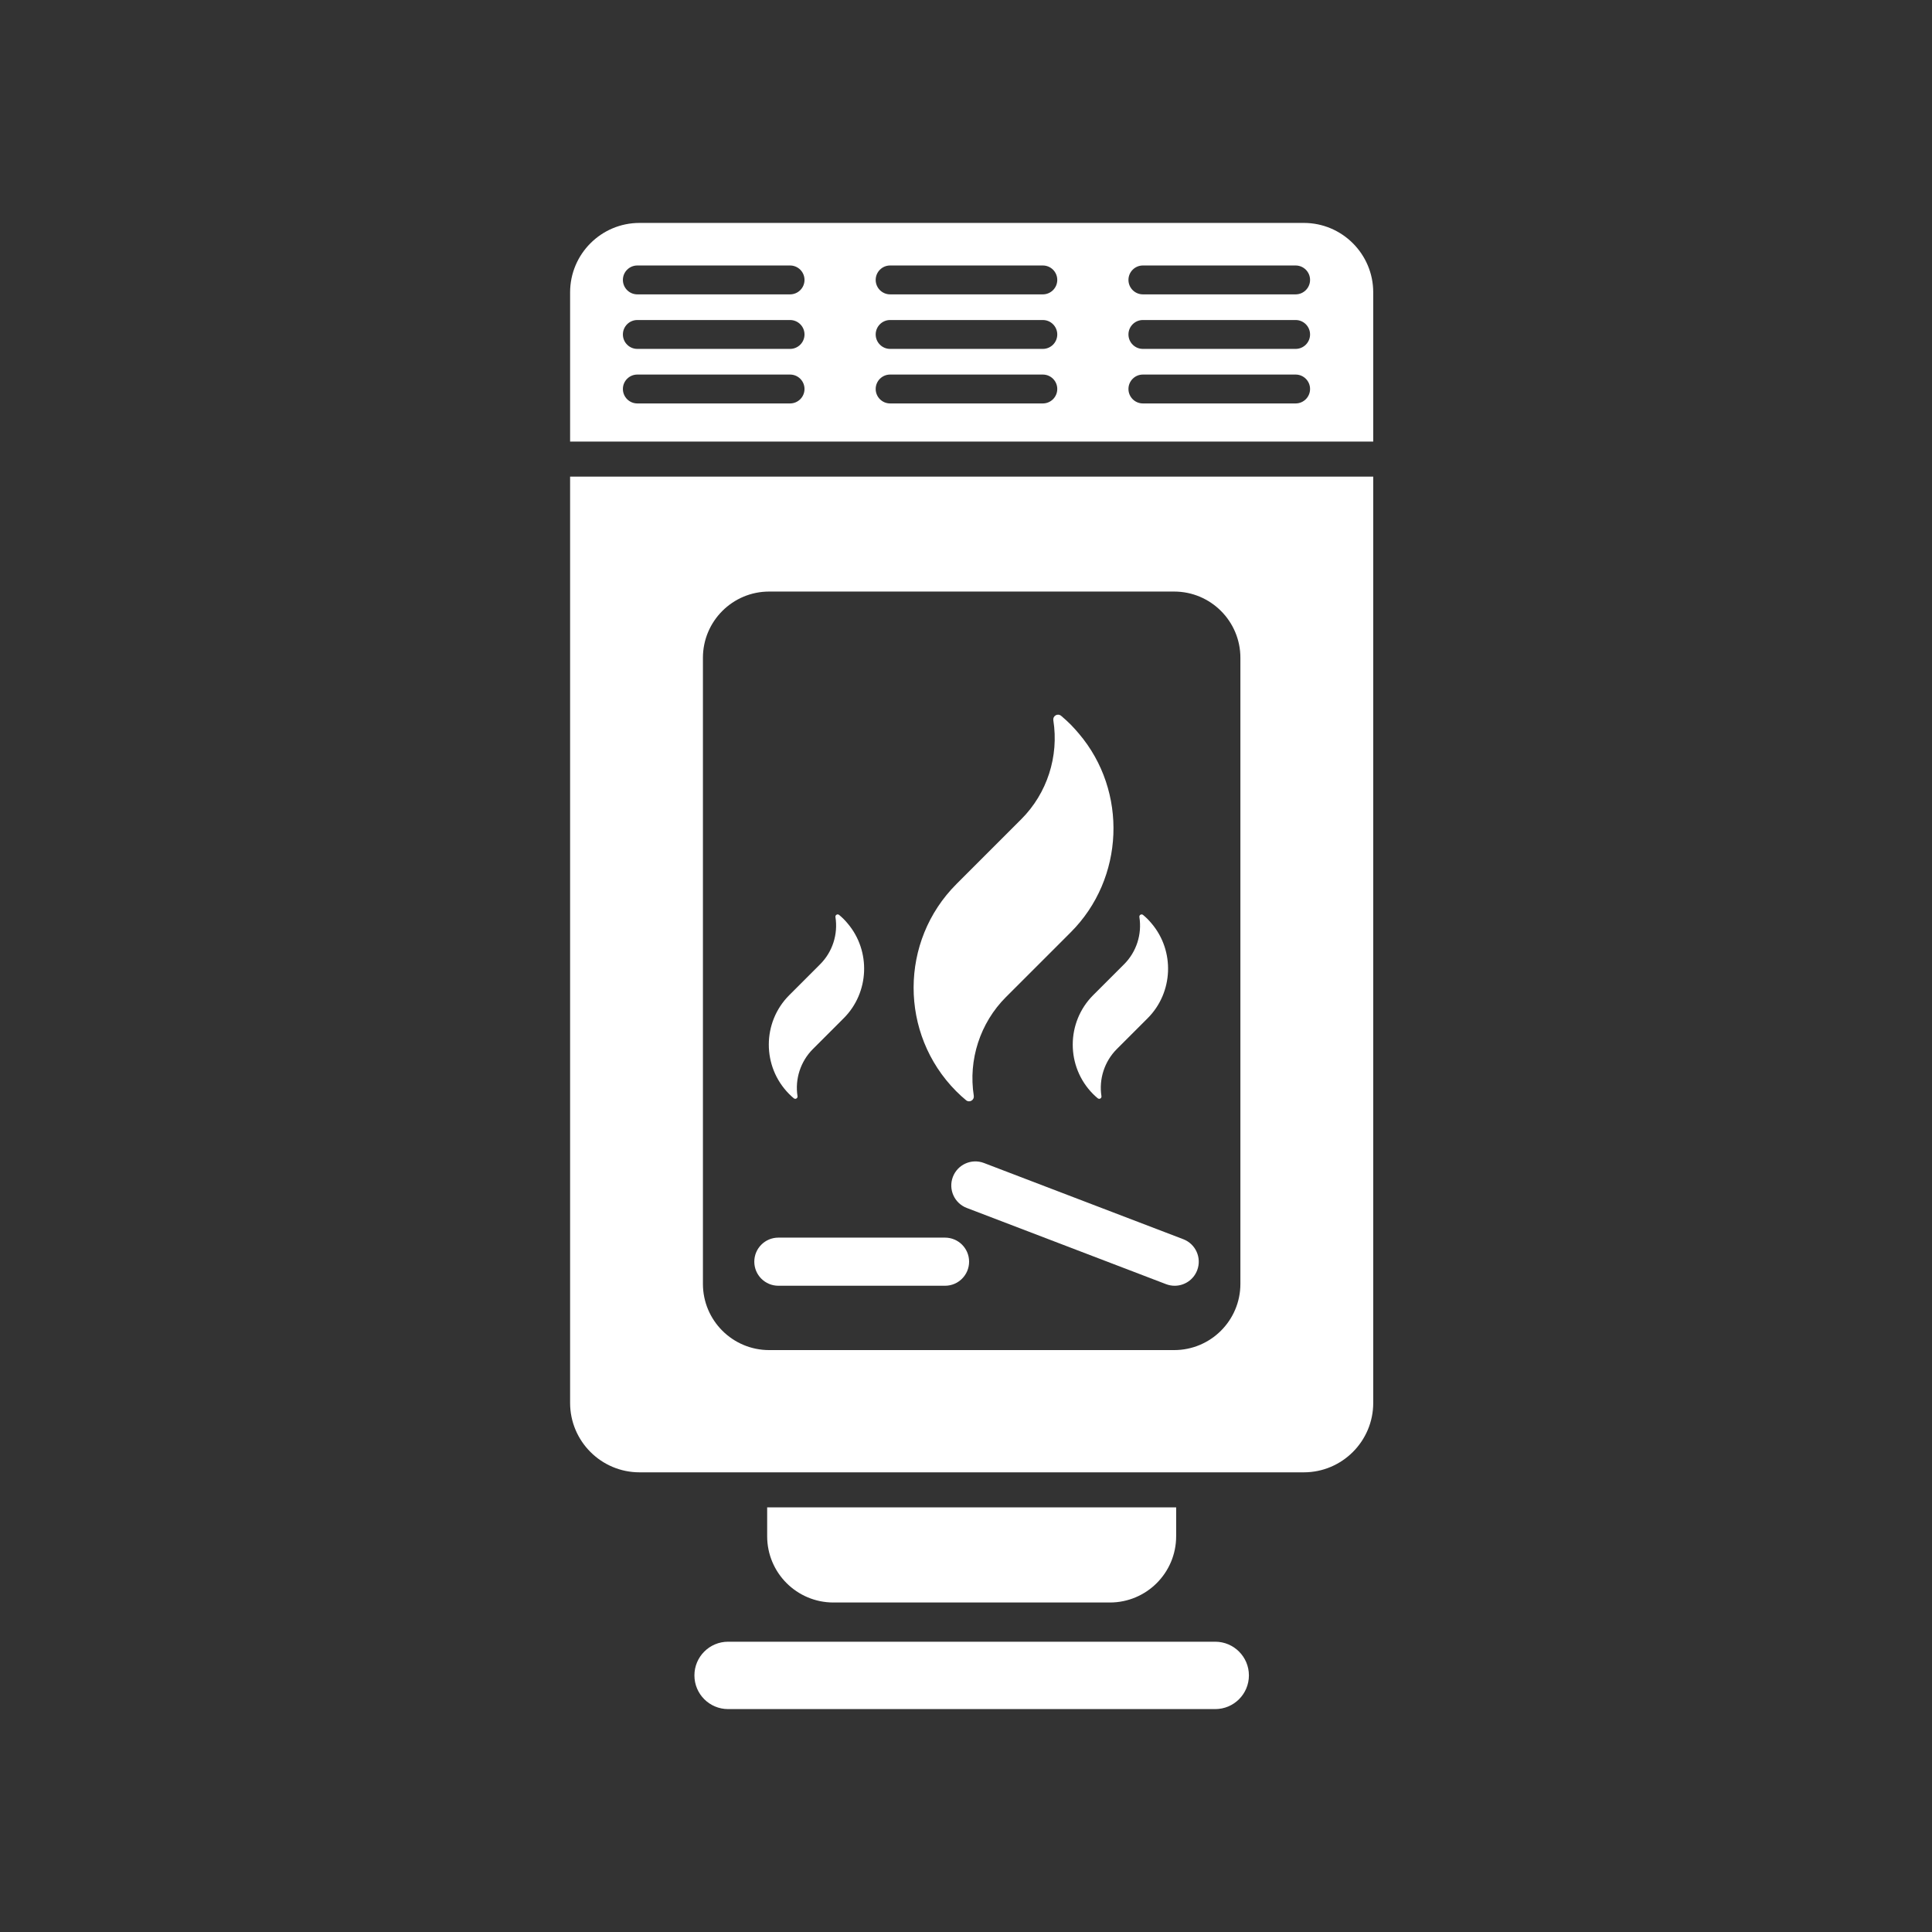 <?xml version="1.0" encoding="iso-8859-1"?>
<!-- Generator: Adobe Illustrator 25.4.1, SVG Export Plug-In . SVG Version: 6.00 Build 0)  -->
<svg version="1.1" id="Calque_1" xmlns="http://www.w3.org/2000/svg" xmlns:xlink="http://www.w3.org/1999/xlink" x="0px" y="0px"
	 viewBox="0 0 368.5 368.5" style="enable-background:new 0 0 368.5 368.5;" xml:space="preserve">
<rect x="0" y="0" width="368.5" height="368.5" fill="#333333" stroke="none"/>
<g>
	<path style="fill:#FFFFFF;" d="M158.961,305.653h52.735c6.978,0,12.638-5.658,12.638-12.638v-5.503h-78.009v5.503
		C146.325,299.995,151.983,305.653,158.961,305.653"/>
	<path style="fill:#FFFFFF;" d="M108.738,267.585c0,7.299,5.937,13.239,13.233,13.239h126.715c7.3,0,13.237-5.94,13.237-13.239
		V90.911H108.738V267.585z M134.072,125.468c0-6.978,5.656-12.638,12.636-12.638h77.242c6.98,0,12.637,5.66,12.637,12.638v119.406
		c0,6.976-5.657,12.635-12.637,12.635h-77.242c-6.98,0-12.636-5.659-12.636-12.635V125.468z"/>
	<path style="fill:#FFFFFF;" d="M108.739,55.76v28.465h153.184V55.76c0-7.302-5.936-13.24-13.236-13.24H121.972
		C114.675,42.52,108.739,48.458,108.739,55.76 M217.991,50.637h29.13c1.52,0,2.754,1.232,2.754,2.753
		c0,1.52-1.234,2.756-2.754,2.756h-29.13c-1.522,0-2.755-1.236-2.755-2.756C215.236,51.869,216.469,50.637,217.991,50.637
		 M217.991,61.039h29.13c1.52,0,2.754,1.234,2.754,2.754c0,1.519-1.234,2.755-2.754,2.755h-29.13c-1.522,0-2.755-1.236-2.755-2.755
		C215.236,62.273,216.469,61.039,217.991,61.039 M217.991,71.441h29.13c1.52,0,2.754,1.23,2.754,2.752
		c0,1.521-1.234,2.757-2.754,2.757h-29.13c-1.522,0-2.755-1.236-2.755-2.757C215.236,72.671,216.469,71.441,217.991,71.441
		 M169.776,50.637h29.129c1.52,0,2.753,1.232,2.753,2.753c0,1.52-1.233,2.756-2.753,2.756h-29.129c-1.518,0-2.752-1.236-2.752-2.756
		C167.024,51.869,168.258,50.637,169.776,50.637 M169.776,61.039h29.129c1.52,0,2.753,1.234,2.753,2.754
		c0,1.519-1.233,2.755-2.753,2.755h-29.129c-1.518,0-2.752-1.236-2.752-2.755C167.024,62.273,168.258,61.039,169.776,61.039
		 M169.776,71.441h29.129c1.52,0,2.753,1.23,2.753,2.752c0,1.521-1.233,2.757-2.753,2.757h-29.129c-1.518,0-2.752-1.236-2.752-2.757
		C167.024,72.671,168.258,71.441,169.776,71.441 M121.561,50.637h29.131c1.521,0,2.755,1.232,2.755,2.753
		c0,1.52-1.234,2.756-2.755,2.756h-29.131c-1.522,0-2.753-1.236-2.753-2.756C118.808,51.869,120.039,50.637,121.561,50.637
		 M121.561,61.039h29.131c1.521,0,2.755,1.234,2.755,2.754c0,1.519-1.234,2.755-2.755,2.755h-29.131
		c-1.522,0-2.753-1.236-2.753-2.755C118.808,62.273,120.039,61.039,121.561,61.039 M121.561,71.441h29.131
		c1.521,0,2.755,1.23,2.755,2.752c0,1.521-1.234,2.757-2.755,2.757h-29.131c-1.522,0-2.753-1.236-2.753-2.757
		C118.808,72.671,120.039,71.441,121.561,71.441"/>
	<path style="fill:#FFFFFF;" d="M138.875,325.984h92.91c3.548,0,6.426-2.876,6.426-6.426c0-3.547-2.878-6.426-6.426-6.426h-92.91
		c-3.55,0-6.426,2.879-6.426,6.426C132.449,323.108,135.325,325.984,138.875,325.984"/>
	<path style="fill:#FFFFFF;" d="M182.443,208.193c0.588,0.593,1.164,1.115,1.816,1.654c0.165,0.143,0.373,0.213,0.58,0.213
		c0.154,0,0.309-0.04,0.448-0.121c0.331-0.187,0.508-0.557,0.45-0.928c-1.079-6.879,1.213-13.915,6.129-18.833l9.225-9.219
		l3.151-3.156c10.226-10.229,10.901-26.869,1.533-37.883c-0.437-0.51-0.978-1.14-1.533-1.697c-0.607-0.607-1.232-1.177-1.857-1.699
		c-0.17-0.139-0.373-0.211-0.583-0.211c-0.154,0-0.31,0.04-0.45,0.123c-0.331,0.184-0.508,0.557-0.448,0.93
		c1.094,6.899-1.183,13.954-6.096,18.868l-9.222,9.223l-3.154,3.155c-10.871,10.863-10.903,28.582-0.076,39.498L182.443,208.193z"/>
	<path style="fill:#FFFFFF;" d="M210.013,188.308l-1.507,1.505c-5.181,5.185-5.198,13.634-0.034,18.841
		c0.322,0.32,0.599,0.575,0.908,0.829c0.079,0.066,0.177,0.098,0.275,0.098c0.075,0,0.149-0.017,0.217-0.053
		c0.156-0.092,0.241-0.269,0.213-0.446c-0.513-3.277,0.58-6.634,2.923-8.982l4.399-4.398l1.503-1.503
		c4.88-4.882,5.198-12.816,0.731-18.069c-0.23-0.269-0.475-0.556-0.731-0.812c-0.284-0.284-0.58-0.554-0.889-0.808
		c-0.079-0.066-0.175-0.1-0.275-0.1c-0.073,0-0.149,0.021-0.215,0.057c-0.158,0.088-0.244,0.267-0.212,0.446
		c0.523,3.29-0.563,6.652-2.91,8.999L210.013,188.308z"/>
	<path style="fill:#FFFFFF;" d="M151.409,209.485c0.079,0.062,0.177,0.098,0.277,0.098c0.073,0,0.147-0.017,0.215-0.057
		c0.156-0.088,0.241-0.265,0.213-0.442c-0.515-3.277,0.58-6.635,2.923-8.984l4.399-4.398l1.503-1.505
		c4.88-4.878,5.198-12.812,0.731-18.067c-0.23-0.271-0.475-0.556-0.731-0.812c-0.286-0.282-0.578-0.555-0.889-0.81
		c-0.079-0.066-0.175-0.099-0.275-0.099c-0.073,0-0.149,0.02-0.215,0.058c-0.154,0.088-0.241,0.265-0.212,0.444
		c0.521,3.293-0.565,6.656-2.91,8.999l-4.396,4.4l-1.507,1.505c-5.183,5.183-5.196,13.632-0.034,18.837
		C150.822,208.975,151.098,209.227,151.409,209.485"/>
	<path style="fill:#FFFFFF;" d="M148.461,245.237h31.79c2.535,0,4.59-2.055,4.59-4.59s-2.055-4.588-4.59-4.588h-31.79
		c-2.537,0-4.59,2.053-4.59,4.588S145.924,245.237,148.461,245.237"/>
	<path style="fill:#FFFFFF;" d="M181.747,224.473c-0.906,2.369,0.279,5.023,2.648,5.925l38.02,14.538
		c0.541,0.205,1.094,0.303,1.637,0.303c1.849,0,3.592-1.122,4.29-2.953c0.906-2.365-0.28-5.021-2.648-5.925l-38.022-14.538
		C185.294,220.919,182.652,222.108,181.747,224.473"/>
</g>
</svg>

